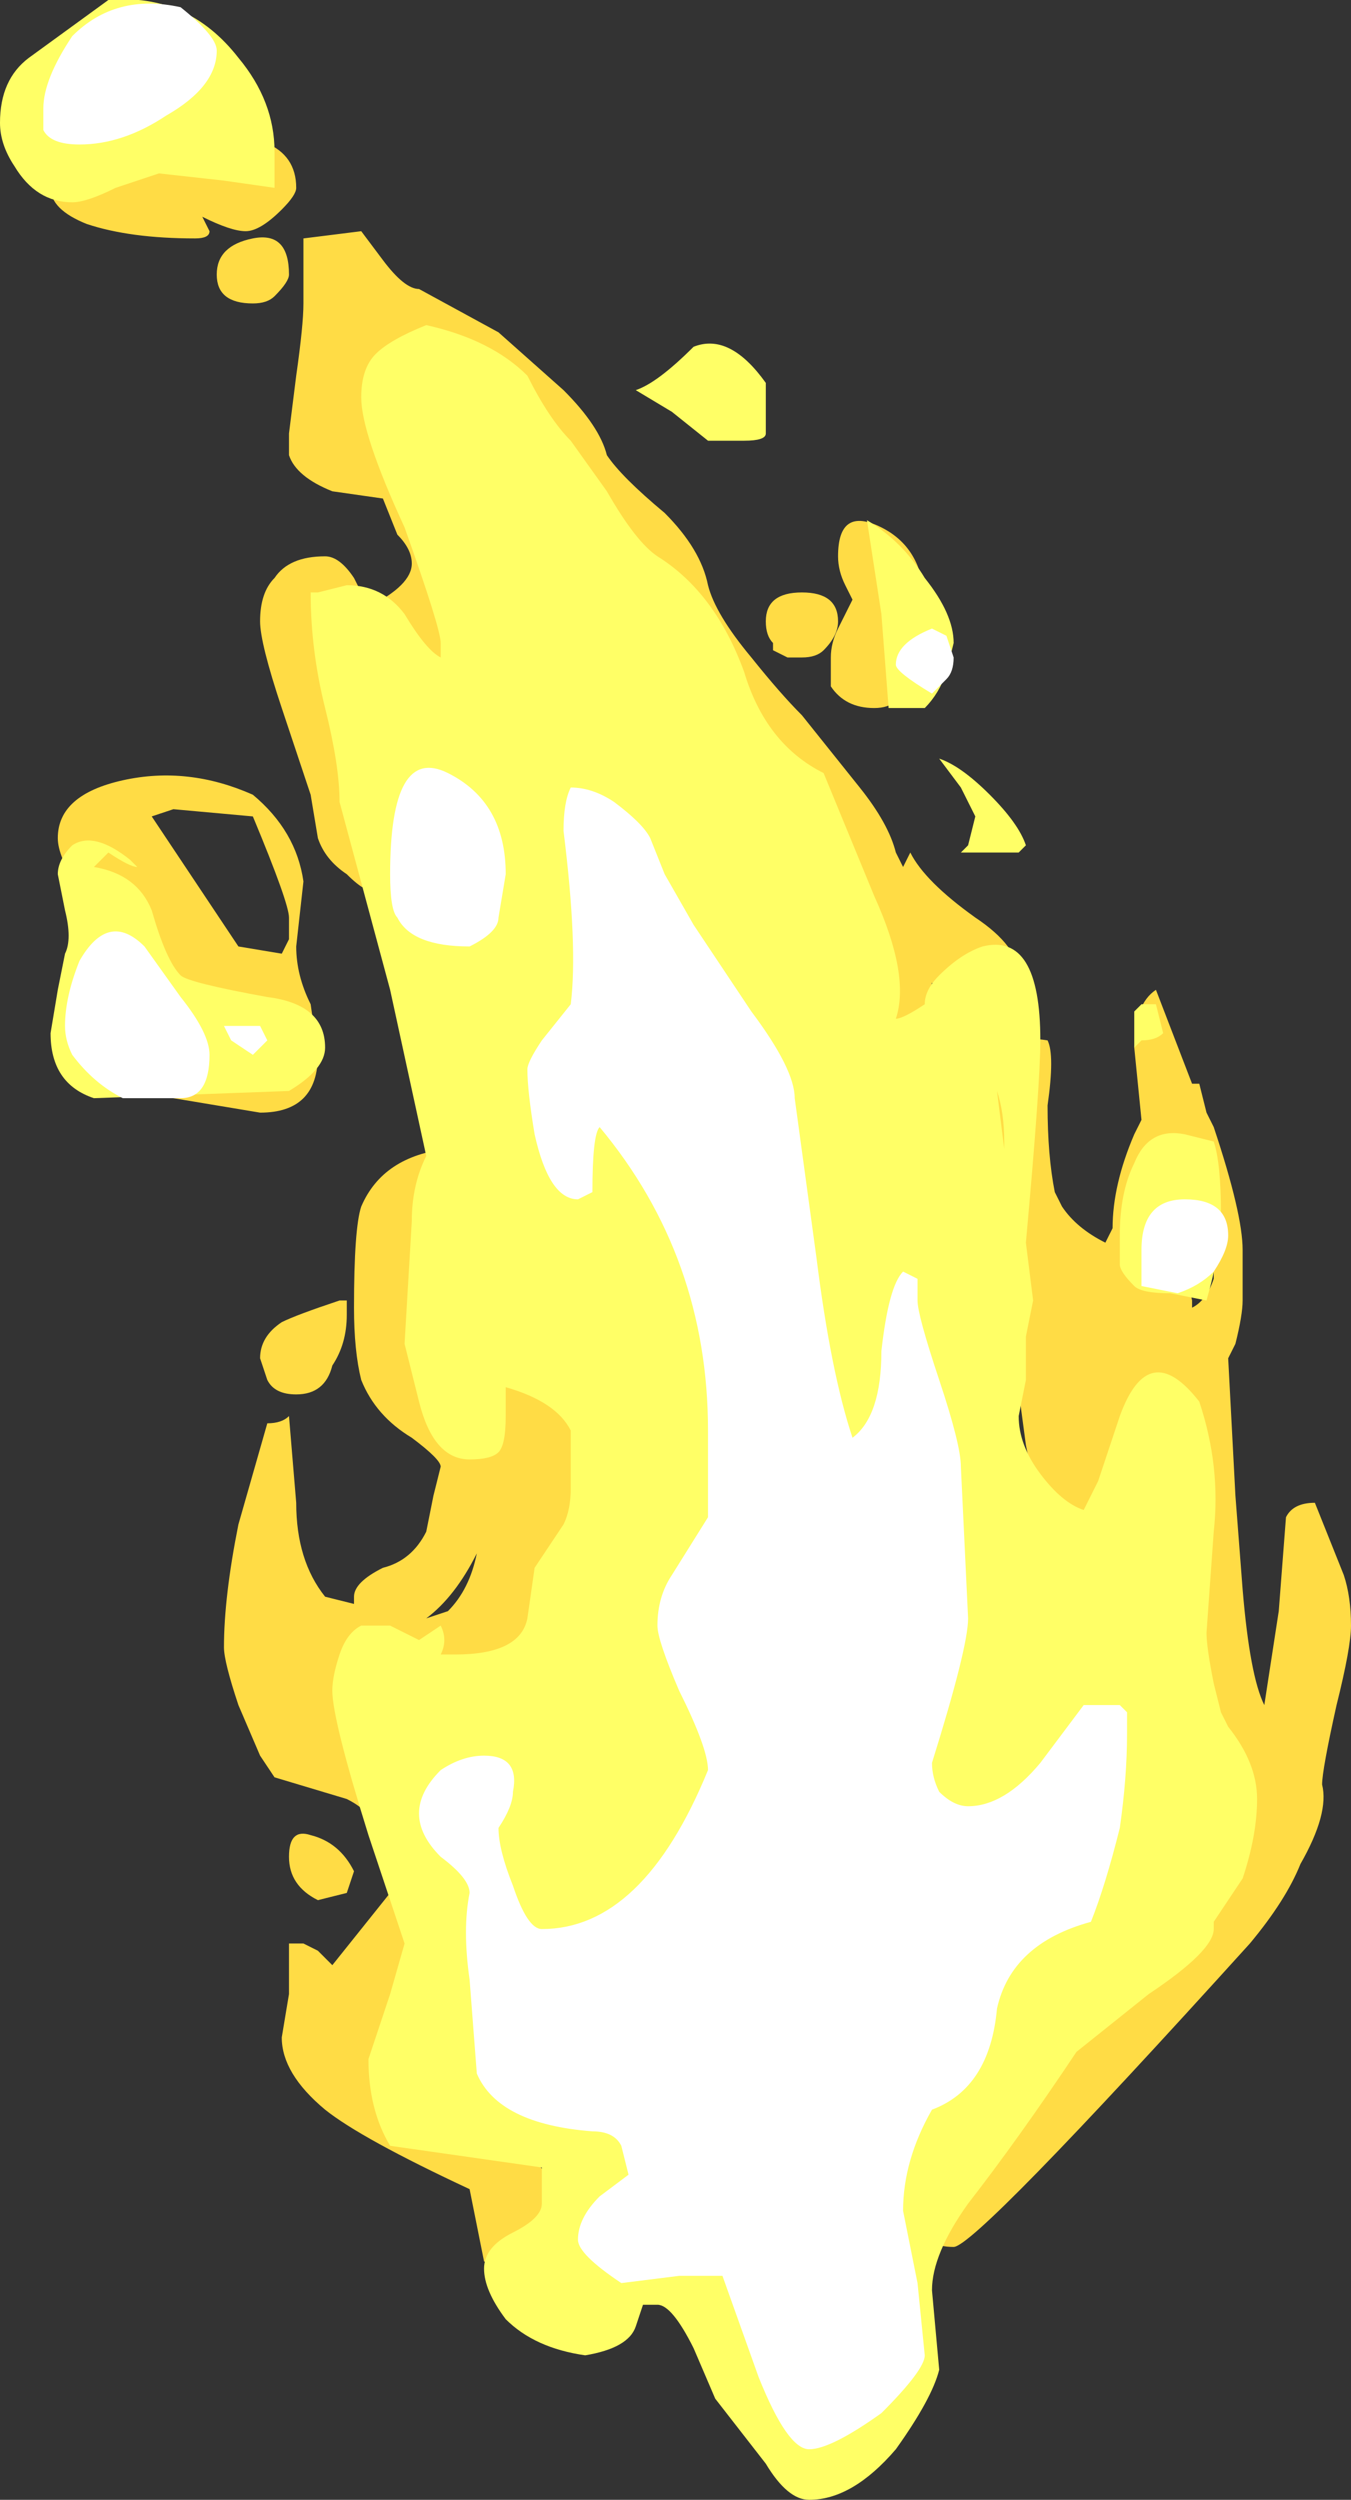 <?xml version="1.0" encoding="UTF-8" standalone="no"?>
<svg xmlns:ffdec="https://www.free-decompiler.com/flash" xmlns:xlink="http://www.w3.org/1999/xlink" ffdec:objectType="shape" height="17.3px" width="9.35px" xmlns="http://www.w3.org/2000/svg">
  <rect width="100%" height="100%" fill="#333333" stroke="none"/>
  <g transform="matrix(1.0, 0.0, 0.0, 1.0, 2.8, 7.5)">
    <path d="M3.3 -3.85 Q3.6 -3.7 3.6 -3.3 L3.5 -2.8 Q3.5 -2.7 3.4 -2.65 3.35 -2.6 3.25 -2.6 3.05 -2.6 2.95 -2.75 L2.95 -2.95 Q2.95 -3.05 3.0 -3.15 L3.1 -3.35 3.05 -3.45 Q3.0 -3.55 3.0 -3.65 3.0 -4.0 3.3 -3.85 M0.3 -4.5 L0.5 -3.1 0.0 -2.45 Q0.0 -2.4 0.2 -1.9 L0.4 -1.25 Q0.4 -0.95 0.2 -0.95 0.05 -0.95 -0.05 -1.1 L-0.2 -1.35 Q-0.25 -1.3 -0.4 -1.45 -0.55 -1.55 -0.6 -1.7 L-0.65 -2.0 -0.85 -2.6 Q-1.0 -3.05 -1.0 -3.2 -1.0 -3.4 -0.9 -3.5 -0.8 -3.65 -0.55 -3.65 -0.45 -3.65 -0.35 -3.5 L-0.25 -3.3 Q0.05 -3.45 0.05 -3.6 0.05 -3.7 -0.05 -3.8 L-0.15 -4.05 -0.5 -4.1 Q-0.75 -4.2 -0.8 -4.35 L-0.8 -4.5 -0.75 -4.9 Q-0.7 -5.25 -0.7 -5.4 L-0.7 -5.85 -0.3 -5.9 -0.15 -5.7 Q0.0 -5.5 0.1 -5.5 L0.65 -5.2 1.1 -4.8 Q1.35 -4.55 1.4 -4.35 1.5 -4.2 1.8 -3.95 2.05 -3.7 2.1 -3.45 2.15 -3.25 2.4 -2.95 2.6 -2.7 2.75 -2.55 L3.15 -2.05 Q3.35 -1.8 3.4 -1.6 L3.45 -1.5 3.5 -1.6 Q3.6 -1.4 3.95 -1.15 4.25 -0.95 4.25 -0.75 L3.8 -0.5 Q3.7 -0.6 3.65 -0.7 L3.6 -0.45 3.5 -0.4 Q3.25 -0.4 3.15 -0.7 L0.3 -4.5 M2.75 -3.4 Q3.0 -3.4 3.0 -3.2 3.0 -3.1 2.9 -3.0 2.85 -2.95 2.75 -2.95 L2.65 -2.95 2.55 -3.0 2.55 -3.05 Q2.5 -3.1 2.5 -3.2 2.5 -3.4 2.75 -3.4 M5.45 0.0 L5.5 0.0 5.55 0.2 5.6 0.3 Q5.8 0.9 5.8 1.15 L5.8 1.5 Q5.8 1.6 5.75 1.8 L5.7 1.9 5.75 2.85 5.8 3.5 Q5.85 4.1 5.95 4.3 L6.05 3.65 6.1 3.0 Q6.15 2.9 6.3 2.9 L6.5 3.4 Q6.55 3.55 6.55 3.75 6.55 3.9 6.45 4.3 6.35 4.75 6.35 4.85 6.4 5.05 6.2 5.4 6.1 5.65 5.85 5.95 3.95 8.05 3.8 8.05 3.6 8.05 3.6 7.9 L5.6 4.8 4.75 3.0 Q4.5 3.0 4.35 2.75 L4.3 2.5 4.0 0.25 4.05 -0.15 Q4.15 -0.35 4.45 -0.3 4.5 -0.2 4.45 0.15 4.45 0.5 4.5 0.75 L4.55 0.85 Q4.65 1.0 4.85 1.1 L4.9 1.0 Q4.9 0.7 5.05 0.35 L5.1 0.25 5.05 -0.25 Q5.05 -0.55 5.2 -0.65 L5.45 0.0 M5.4 1.25 L5.45 1.5 5.45 1.55 Q5.55 1.5 5.6 1.35 L5.6 1.25 5.5 0.85 5.4 1.25 M0.3 1.05 L1.15 2.35 1.25 3.25 0.65 4.05 -0.1 4.55 0.15 5.1 0.15 5.3 -0.2 5.2 Q-0.2 5.05 -0.4 4.95 L-0.9 4.8 -1.0 4.65 -1.15 4.3 Q-1.25 4.0 -1.25 3.9 -1.25 3.55 -1.15 3.05 L-0.95 2.35 Q-0.85 2.35 -0.8 2.3 L-0.75 2.9 Q-0.75 3.3 -0.55 3.55 L-0.35 3.6 -0.35 3.55 Q-0.35 3.45 -0.15 3.35 0.05 3.3 0.15 3.1 L0.2 2.85 0.25 2.65 Q0.25 2.6 0.05 2.45 -0.2 2.3 -0.3 2.05 -0.35 1.85 -0.35 1.55 -0.35 1.0 -0.3 0.85 -0.15 0.5 0.3 0.45 L0.3 1.05 M0.2 6.6 L1.15 7.75 0.75 8.25 0.55 8.15 0.45 7.65 Q-0.3 7.3 -0.55 7.1 -0.85 6.85 -0.85 6.6 L-0.8 6.3 Q-0.8 6.15 -0.8 6.0 L-0.8 5.95 -0.7 5.95 -0.6 6.0 -0.5 6.1 -0.1 5.6 0.25 6.4 0.2 6.6 M0.3 3.65 Q0.45 3.5 0.5 3.25 0.35 3.55 0.15 3.7 L0.3 3.65 M-0.8 -5.6 Q-0.8 -5.55 -0.9 -5.45 -0.95 -5.4 -1.05 -5.4 -1.3 -5.4 -1.3 -5.6 -1.3 -5.8 -1.05 -5.85 -0.8 -5.9 -0.8 -5.6 M-1.1 -5.9 Q-1.2 -5.9 -1.4 -6.0 L-1.35 -5.9 Q-1.35 -5.85 -1.45 -5.85 -1.9 -5.85 -2.2 -5.95 -2.45 -6.05 -2.45 -6.2 L-1.6 -6.55 Q-0.75 -6.65 -0.75 -6.2 -0.75 -6.15 -0.85 -6.05 -1.0 -5.9 -1.1 -5.9 M-1.75 -1.85 L-1.15 -0.95 -0.85 -0.9 -0.8 -1.0 -0.8 -1.15 Q-0.8 -1.25 -1.05 -1.85 L-1.6 -1.9 -1.75 -1.85 M-2.05 -0.2 L-1.45 -0.05 -1.3 -0.1 -1.1 -0.2 Q-1.4 -0.35 -1.85 -0.85 -2.4 -1.45 -2.4 -1.7 -2.4 -2.0 -1.95 -2.1 -1.5 -2.2 -1.05 -2.0 -0.75 -1.75 -0.7 -1.4 L-0.75 -0.95 Q-0.75 -0.75 -0.65 -0.55 L-0.6 -0.2 Q-0.6 0.2 -1.0 0.2 L-1.6 0.1 Q-2.0 0.0 -2.1 -0.15 L-2.05 -0.2 M-0.4 1.5 L-0.4 1.6 Q-0.4 1.8 -0.5 1.95 -0.55 2.15 -0.75 2.15 -0.9 2.15 -0.95 2.05 L-1.0 1.9 Q-1.0 1.75 -0.85 1.65 -0.75 1.6 -0.45 1.5 L-0.4 1.5 M-0.6 5.65 Q-0.8 5.55 -0.8 5.35 -0.8 5.15 -0.65 5.2 -0.45 5.25 -0.35 5.45 L-0.4 5.6 -0.6 5.65" fill="#ffdc45" fill-rule="evenodd" stroke="none"/>
    <path d="M1.4 -4.1 Q1.6 -3.75 1.75 -3.65 2.15 -3.4 2.35 -2.85 2.5 -2.35 2.9 -2.15 L3.25 -1.3 Q3.5 -0.75 3.4 -0.45 3.45 -0.45 3.6 -0.55 3.6 -0.65 3.7 -0.75 3.85 -0.9 4.0 -0.95 4.4 -1.05 4.4 -0.3 4.4 0.0 4.3 1.1 L4.35 1.5 4.3 1.75 4.3 2.05 4.25 2.3 Q4.25 2.5 4.4 2.7 4.55 2.9 4.7 2.95 L4.8 2.75 4.95 2.3 Q5.15 1.75 5.5 2.2 5.65 2.65 5.6 3.1 L5.55 3.8 Q5.55 3.9 5.6 4.15 L5.65 4.35 5.7 4.45 Q5.9 4.7 5.9 4.95 5.9 5.2 5.8 5.5 L5.6 5.8 5.6 5.85 Q5.6 6.0 5.15 6.3 L4.65 6.7 Q4.25 7.3 3.9 7.75 3.65 8.1 3.65 8.35 L3.7 8.9 Q3.65 9.1 3.4 9.45 3.1 9.8 2.8 9.8 2.65 9.8 2.5 9.55 L2.15 9.1 2.0 8.75 Q1.85 8.45 1.75 8.45 L1.65 8.45 1.6 8.6 Q1.55 8.75 1.25 8.8 0.9 8.75 0.7 8.55 0.55 8.35 0.55 8.2 0.55 8.05 0.75 7.95 0.95 7.85 0.95 7.75 L0.95 7.5 -0.1 7.35 Q-0.25 7.1 -0.25 6.75 L-0.1 6.3 0.0 5.95 -0.25 5.2 Q-0.5 4.4 -0.5 4.2 -0.5 4.1 -0.45 3.95 -0.4 3.8 -0.3 3.75 L-0.1 3.75 Q0.0 3.8 0.1 3.85 L0.25 3.75 Q0.3 3.85 0.25 3.95 0.15 3.95 0.35 3.95 0.8 3.95 0.85 3.7 L0.9 3.35 1.1 3.05 Q1.15 2.95 1.15 2.8 1.15 2.45 1.15 2.4 1.05 2.2 0.7 2.1 L0.7 2.3 Q0.7 2.5 0.65 2.55 0.6 2.6 0.45 2.6 0.2 2.6 0.1 2.2 L0.0 1.8 0.05 0.95 Q0.05 0.7 0.15 0.5 L-0.1 -0.65 -0.45 -1.95 Q-0.45 -2.2 -0.55 -2.6 -0.65 -3.0 -0.65 -3.4 L-0.6 -3.4 -0.4 -3.45 Q-0.15 -3.45 0.0 -3.25 0.15 -3.0 0.25 -2.95 L0.25 -3.05 Q0.25 -3.15 0.0 -3.85 -0.3 -4.5 -0.3 -4.75 -0.3 -4.95 -0.2 -5.05 -0.1 -5.15 0.15 -5.25 0.6 -5.15 0.85 -4.9 1.0 -4.6 1.15 -4.45 L1.4 -4.1 M2.35 -4.45 L2.1 -4.45 1.85 -4.65 1.6 -4.8 Q1.75 -4.85 2.0 -5.1 2.25 -5.2 2.5 -4.85 L2.5 -4.5 Q2.5 -4.45 2.35 -4.45 M3.75 -2.85 Q3.7 -2.7 3.6 -2.6 L3.35 -2.6 3.3 -3.25 3.2 -3.9 Q3.45 -3.75 3.6 -3.5 3.8 -3.25 3.8 -3.05 L3.75 -2.85 M4.05 -2.0 Q4.25 -1.8 4.3 -1.65 L4.25 -1.6 3.85 -1.6 3.9 -1.65 3.95 -1.85 3.85 -2.05 3.7 -2.25 Q3.85 -2.2 4.05 -2.0 M5.25 -0.35 Q5.2 -0.3 5.1 -0.3 L5.05 -0.25 5.05 -0.5 5.1 -0.55 5.2 -0.55 5.25 -0.35 M5.65 0.9 Q5.65 1.15 5.55 1.5 L5.3 1.45 Q5.1 1.45 5.05 1.4 4.95 1.3 4.95 1.25 4.95 1.15 4.95 1.05 4.95 0.75 5.05 0.55 5.15 0.3 5.4 0.35 L5.6 0.4 Q5.65 0.55 5.65 0.9 M4.1 0.05 L4.15 0.45 4.15 0.4 Q4.15 0.2 4.1 0.05 M1.5 8.55 L1.5 8.55 M-1.15 -7.1 Q-0.9 -6.8 -0.9 -6.45 -0.9 -6.35 -0.9 -6.2 L-1.25 -6.25 -1.7 -6.3 -2.0 -6.2 Q-2.2 -6.1 -2.3 -6.1 -2.55 -6.1 -2.7 -6.35 -2.8 -6.5 -2.8 -6.65 -2.8 -6.95 -2.6 -7.1 L-2.05 -7.5 Q-1.5 -7.55 -1.15 -7.1 M-1.85 -1.5 Q-1.9 -1.5 -2.05 -1.6 L-2.15 -1.5 Q-1.85 -1.45 -1.75 -1.2 -1.65 -0.85 -1.55 -0.75 -1.5 -0.7 -0.95 -0.6 -0.55 -0.55 -0.55 -0.25 -0.55 -0.1 -0.8 0.05 L-2.15 0.1 Q-2.45 0.0 -2.45 -0.35 L-2.4 -0.65 -2.35 -0.9 Q-2.3 -1.0 -2.35 -1.2 L-2.4 -1.45 Q-2.4 -1.55 -2.3 -1.65 -2.15 -1.75 -1.9 -1.55 L-1.85 -1.5" fill="#ffff66" fill-rule="evenodd" stroke="none"/>
    <path d="M0.65 -1.15 Q0.65 -1.05 0.45 -0.95 0.05 -0.95 -0.05 -1.15 -0.1 -1.2 -0.1 -1.45 -0.1 -2.35 0.3 -2.15 0.7 -1.95 0.7 -1.45 L0.65 -1.15 M0.95 -0.3 L1.15 -0.55 Q1.2 -0.95 1.1 -1.75 1.1 -1.95 1.15 -2.05 1.3 -2.05 1.45 -1.95 1.65 -1.8 1.7 -1.7 L1.8 -1.45 2.0 -1.1 2.4 -0.5 Q2.7 -0.1 2.7 0.1 L2.85 1.2 Q2.95 2.0 3.1 2.45 3.3 2.3 3.3 1.85 3.35 1.4 3.45 1.3 L3.55 1.35 3.55 1.5 Q3.55 1.6 3.7 2.05 3.85 2.5 3.85 2.65 L3.9 3.7 Q3.9 3.9 3.65 4.7 3.65 4.8 3.7 4.9 3.8 5.0 3.9 5.0 4.15 5.0 4.4 4.7 L4.7 4.3 4.95 4.3 5.0 4.35 5.0 4.5 Q5.0 4.8 4.95 5.15 4.85 5.55 4.75 5.8 4.2 5.95 4.1 6.4 4.05 6.95 3.65 7.1 3.45 7.45 3.45 7.8 L3.55 8.3 3.6 8.8 Q3.6 8.9 3.3 9.2 2.95 9.45 2.8 9.45 2.65 9.45 2.45 8.95 L2.2 8.25 1.9 8.25 1.5 8.3 Q1.2 8.1 1.2 8.0 1.2 7.85 1.35 7.7 L1.55 7.55 1.5 7.35 Q1.45 7.25 1.3 7.25 0.65 7.2 0.5 6.85 L0.45 6.2 Q0.4 5.85 0.45 5.6 0.45 5.5 0.25 5.35 0.1 5.2 0.1 5.05 0.1 4.9 0.25 4.75 0.4 4.65 0.55 4.65 0.8 4.65 0.75 4.9 0.75 5.0 0.65 5.15 0.65 5.3 0.75 5.55 0.85 5.85 0.95 5.85 1.65 5.85 2.1 4.75 2.1 4.6 1.9 4.2 1.75 3.85 1.75 3.75 1.75 3.55 1.85 3.4 L2.1 3.0 2.1 2.4 Q2.1 1.2 1.35 0.3 1.3 0.35 1.3 0.75 L1.2 0.8 Q1.0 0.8 0.9 0.35 0.85 0.05 0.85 -0.1 0.85 -0.15 0.95 -0.3 M3.75 -3.1 L3.8 -2.95 Q3.8 -2.85 3.75 -2.8 L3.65 -2.7 Q3.4 -2.85 3.4 -2.9 3.4 -3.05 3.65 -3.15 L3.75 -3.1 M5.6 1.3 Q5.5 1.4 5.35 1.45 L5.1 1.4 5.1 1.15 Q5.1 0.8 5.4 0.8 5.7 0.8 5.7 1.05 5.7 1.15 5.6 1.3 M-1.3 -7.15 Q-1.3 -6.9 -1.65 -6.7 -1.95 -6.5 -2.25 -6.5 -2.45 -6.5 -2.5 -6.6 L-2.5 -6.75 Q-2.5 -6.95 -2.3 -7.25 -2.0 -7.55 -1.55 -7.45 -1.3 -7.25 -1.3 -7.15 M-2.35 -0.4 Q-2.35 -0.6 -2.25 -0.85 -2.05 -1.2 -1.8 -0.95 L-1.55 -0.6 Q-1.35 -0.35 -1.35 -0.2 -1.35 0.1 -1.55 0.1 L-1.95 0.1 Q-2.15 0.0 -2.3 -0.2 -2.35 -0.3 -2.35 -0.4 M-0.95 -0.3 L-1.05 -0.2 -1.2 -0.3 -1.25 -0.4 -1.0 -0.4 -0.95 -0.3" fill="#ffffff" fill-rule="evenodd" stroke="none"/>
  </g>
</svg>
